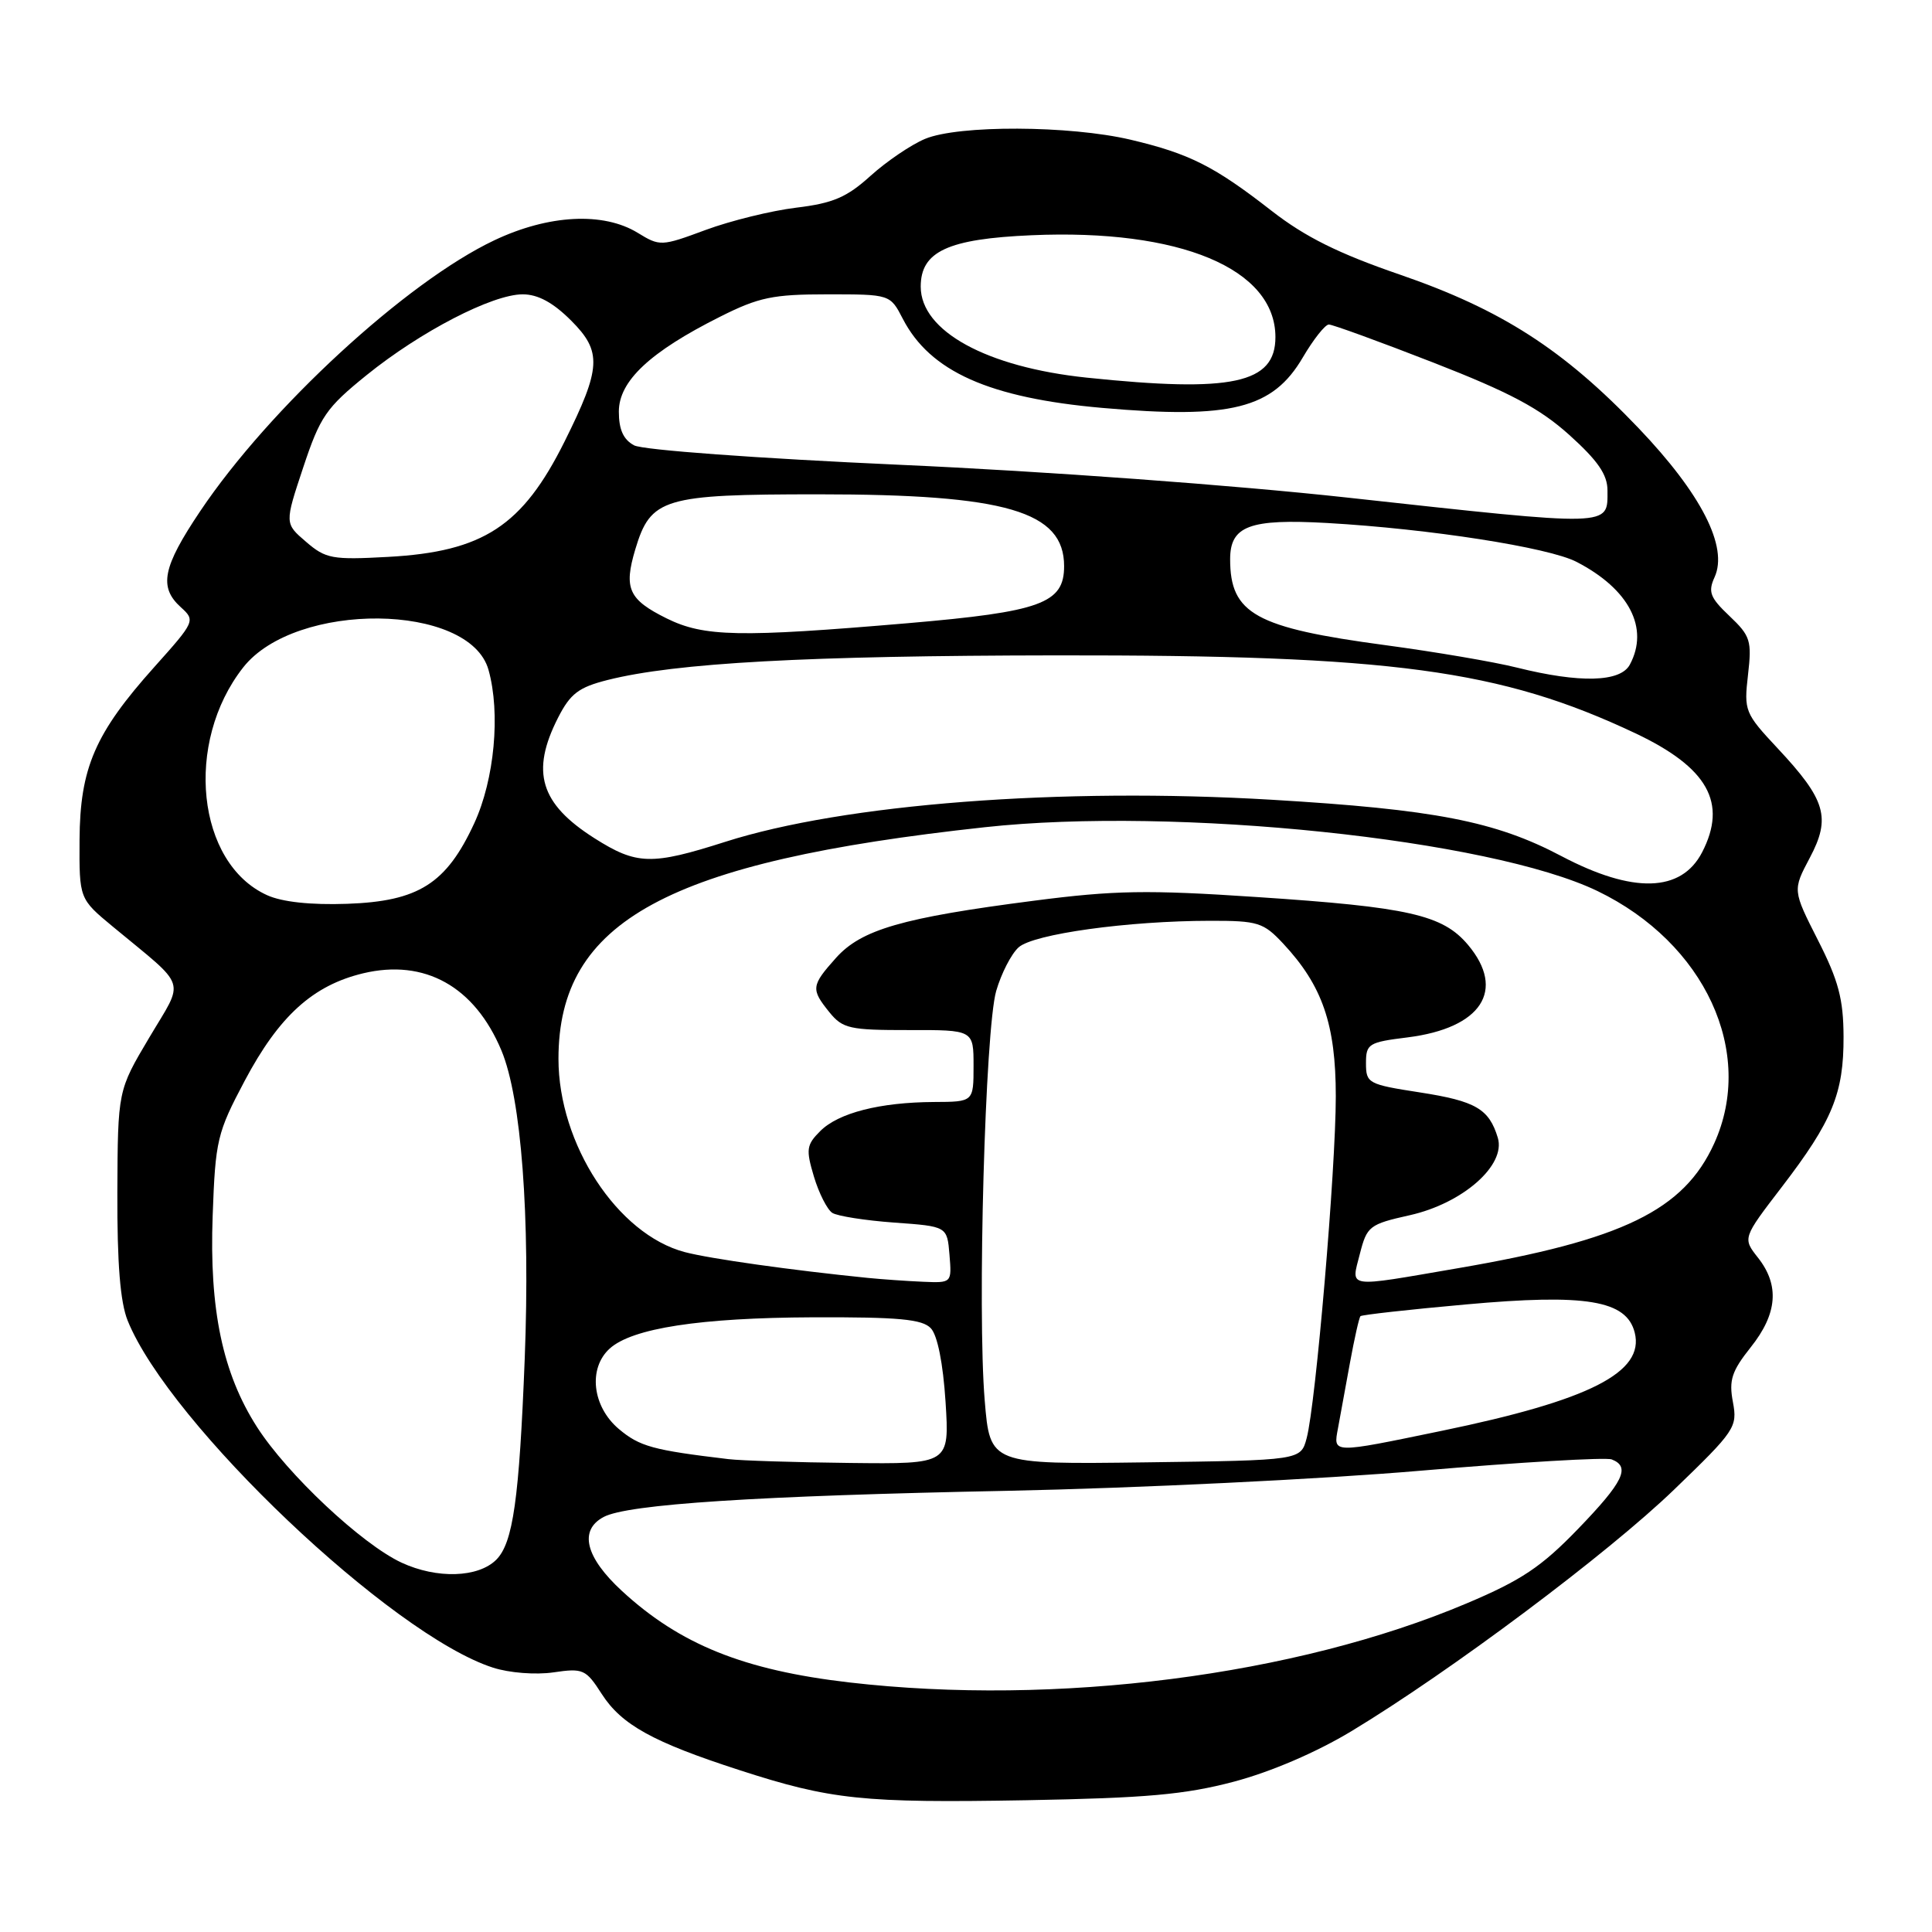 <?xml version="1.0" encoding="UTF-8" standalone="no"?>
<!DOCTYPE svg PUBLIC "-//W3C//DTD SVG 1.1//EN" "http://www.w3.org/Graphics/SVG/1.1/DTD/svg11.dtd" >
<svg xmlns="http://www.w3.org/2000/svg" xmlns:xlink="http://www.w3.org/1999/xlink" version="1.1" viewBox="0 0 256 256">
 <g >
 <path fill="currentColor"
d=" M 163.50 236.08 C 168.40 234.78 174.44 232.19 179.09 229.38 C 192.17 221.48 213.07 205.84 221.84 197.37 C 229.92 189.58 230.24 189.10 229.62 185.78 C 229.07 182.88 229.46 181.69 231.98 178.52 C 235.52 174.08 235.82 170.31 232.95 166.66 C 230.90 164.06 230.90 164.06 236.10 157.28 C 242.81 148.53 244.31 144.87 244.28 137.35 C 244.26 132.38 243.61 129.93 240.89 124.58 C 237.53 117.96 237.53 117.96 239.81 113.66 C 242.63 108.34 241.94 105.99 235.54 99.15 C 231.20 94.51 231.07 94.19 231.62 89.42 C 232.14 84.90 231.95 84.27 229.17 81.63 C 226.59 79.19 226.30 78.43 227.19 76.48 C 229.02 72.46 225.44 65.45 217.11 56.72 C 207.17 46.31 198.94 41.02 185.50 36.39 C 177.35 33.59 172.95 31.40 168.50 27.94 C 160.88 22.00 157.61 20.36 149.80 18.51 C 141.72 16.61 127.02 16.55 122.58 18.40 C 120.73 19.17 117.48 21.38 115.35 23.30 C 112.20 26.15 110.38 26.93 105.49 27.52 C 102.20 27.92 96.80 29.25 93.50 30.47 C 87.62 32.65 87.44 32.65 84.50 30.85 C 79.94 28.06 72.70 28.43 65.50 31.84 C 53.84 37.36 35.68 54.09 26.53 67.73 C 21.54 75.16 21.01 77.80 23.97 80.47 C 25.90 82.22 25.85 82.35 20.45 88.38 C 12.58 97.17 10.60 101.76 10.54 111.29 C 10.50 119.10 10.50 119.10 14.97 122.80 C 24.98 131.09 24.48 129.56 19.77 137.50 C 15.61 144.50 15.61 144.50 15.55 158.00 C 15.52 167.44 15.93 172.55 16.92 175.00 C 22.46 188.69 51.90 216.65 65.32 220.97 C 67.48 221.67 70.97 221.94 73.32 221.60 C 77.27 221.02 77.63 221.18 79.74 224.47 C 82.37 228.55 86.52 230.84 97.98 234.55 C 110.10 238.48 114.34 238.92 136.00 238.54 C 151.87 238.25 156.99 237.80 163.50 236.08 Z  M 112.52 222.93 C 98.57 221.31 90.11 217.91 82.41 210.81 C 77.57 206.35 76.68 202.77 79.98 201.01 C 83.15 199.31 100.27 198.20 133.50 197.54 C 150.55 197.19 175.21 196.00 188.31 194.87 C 201.41 193.75 212.77 193.08 213.56 193.38 C 216.09 194.36 215.12 196.36 209.07 202.62 C 204.23 207.63 201.58 209.40 194.33 212.46 C 171.68 222.04 139.92 226.10 112.52 222.93 Z  M 53.21 207.06 C 47.94 204.61 38.07 195.35 34.05 189.08 C 29.50 181.98 27.72 173.52 28.18 161.07 C 28.54 151.07 28.77 150.10 32.43 143.20 C 36.97 134.64 41.45 130.57 48.11 128.97 C 56.27 127.02 62.89 130.71 66.44 139.19 C 69.08 145.51 70.26 161.13 69.53 180.00 C 68.80 198.67 67.98 204.44 65.76 206.67 C 63.36 209.06 57.89 209.23 53.21 207.06 Z  M 96.50 193.34 C 86.51 192.15 84.76 191.67 82.00 189.35 C 78.48 186.38 77.90 181.31 80.79 178.69 C 83.78 175.99 92.76 174.61 107.71 174.55 C 119.10 174.51 122.21 174.80 123.34 176.00 C 124.22 176.93 124.96 180.64 125.29 185.75 C 125.81 194.00 125.81 194.00 112.66 193.85 C 105.42 193.77 98.15 193.54 96.50 193.34 Z  M 130.48 185.57 C 129.49 173.72 130.54 136.38 132.00 131.31 C 132.67 129.00 134.00 126.40 134.97 125.53 C 136.92 123.76 149.46 122.02 160.35 122.01 C 166.68 122.00 167.41 122.23 170.02 125.02 C 175.23 130.60 177.00 135.73 177.00 145.27 C 177.00 154.95 174.35 186.03 173.14 190.56 C 172.36 193.50 172.36 193.50 151.77 193.77 C 131.18 194.04 131.18 194.04 130.48 185.57 Z  M 177.29 189.25 C 177.57 187.74 178.28 183.85 178.87 180.61 C 179.46 177.38 180.09 174.58 180.27 174.40 C 180.45 174.22 186.71 173.52 194.19 172.85 C 210.17 171.40 215.53 172.29 216.61 176.58 C 217.93 181.84 210.66 185.54 191.00 189.60 C 176.39 192.62 176.66 192.63 177.29 189.25 Z  M 115.00 169.33 C 104.95 168.32 94.07 166.79 90.74 165.91 C 81.82 163.56 74.00 151.60 74.00 140.30 C 74.00 122.03 88.44 114.18 130.50 109.61 C 155.82 106.85 197.44 111.20 211.68 118.07 C 225.92 124.95 232.62 139.44 227.14 151.51 C 223.11 160.37 215.04 164.30 193.15 168.05 C 178.14 170.63 179.02 170.76 180.19 166.14 C 181.13 162.47 181.44 162.22 186.81 161.02 C 193.81 159.45 199.56 154.41 198.47 150.77 C 197.31 146.93 195.55 145.90 188.14 144.75 C 181.29 143.69 181.00 143.54 181.00 140.89 C 181.00 138.31 181.33 138.10 186.51 137.46 C 196.30 136.23 199.57 131.21 194.52 125.20 C 191.16 121.21 186.65 120.19 166.50 118.86 C 152.01 117.89 147.66 117.97 137.00 119.35 C 119.55 121.60 114.13 123.17 110.77 126.93 C 107.48 130.61 107.43 131.07 109.91 134.14 C 111.66 136.29 112.59 136.50 120.41 136.49 C 129.00 136.47 129.00 136.47 129.00 141.24 C 129.00 146.00 129.00 146.00 123.75 146.02 C 116.59 146.06 111.09 147.46 108.68 149.88 C 106.86 151.70 106.77 152.30 107.85 155.91 C 108.51 158.11 109.61 160.27 110.28 160.71 C 110.95 161.14 114.65 161.72 118.50 162.00 C 125.50 162.50 125.50 162.50 125.81 166.25 C 126.12 170.00 126.12 170.00 122.31 169.84 C 120.21 169.75 116.92 169.52 115.00 169.33 Z  M 35.40 118.62 C 26.06 114.40 24.38 98.41 32.23 88.43 C 39.16 79.62 62.24 79.86 64.73 88.76 C 66.34 94.50 65.52 103.29 62.84 109.09 C 59.14 117.10 55.46 119.43 46.00 119.76 C 41.18 119.93 37.39 119.52 35.40 118.62 Z  M 206.90 113.44 C 198.13 108.81 190.06 107.25 168.50 105.97 C 140.54 104.31 111.84 106.52 96.12 111.54 C 86.32 114.67 84.37 114.62 78.77 111.07 C 71.57 106.50 70.29 102.27 73.95 95.09 C 75.58 91.90 76.68 91.07 80.52 90.10 C 89.53 87.83 106.92 86.88 140.00 86.84 C 184.48 86.79 198.81 88.72 216.71 97.17 C 226.30 101.71 228.92 106.38 225.54 112.93 C 222.78 118.26 216.39 118.44 206.90 113.44 Z  M 201.00 88.46 C 197.97 87.70 190.14 86.37 183.59 85.49 C 166.35 83.18 163.00 81.33 163.00 74.10 C 163.00 69.68 165.58 68.72 175.86 69.30 C 189.37 70.07 205.20 72.53 208.90 74.45 C 215.87 78.05 218.56 83.23 215.96 88.07 C 214.71 90.40 209.35 90.54 201.00 88.46 Z  M 88.33 81.94 C 83.29 79.44 82.63 77.98 84.18 72.79 C 86.22 66.00 87.86 65.50 108.46 65.50 C 133.31 65.50 141.00 67.75 141.00 75.02 C 141.00 79.95 137.95 81.06 120.25 82.58 C 97.95 84.48 93.29 84.39 88.33 81.94 Z  M 40.55 71.79 C 37.71 69.36 37.71 69.36 40.18 61.93 C 42.42 55.20 43.20 54.05 48.57 49.71 C 55.72 43.93 65.24 39.00 69.26 39.00 C 71.28 39.00 73.29 40.09 75.68 42.48 C 79.79 46.59 79.67 48.74 74.81 58.50 C 69.23 69.70 64.04 73.10 51.44 73.79 C 44.01 74.20 43.16 74.04 40.55 71.79 Z  M 178.50 65.93 C 163.57 64.29 138.36 62.44 119.27 61.59 C 100.39 60.74 85.17 59.63 84.02 59.01 C 82.60 58.25 82.00 56.92 82.00 54.54 C 82.00 50.49 86.12 46.63 95.41 41.97 C 100.54 39.39 102.41 39.00 109.63 39.00 C 117.95 39.00 117.95 39.00 119.63 42.25 C 123.24 49.23 131.08 52.73 146.06 54.05 C 163.12 55.55 168.65 54.16 172.63 47.36 C 174.04 44.96 175.59 43.00 176.08 43.00 C 176.57 43.00 182.81 45.27 189.94 48.05 C 200.06 52.00 204.00 54.09 207.95 57.64 C 211.73 61.05 213.00 62.89 213.00 64.99 C 213.00 69.83 213.92 69.81 178.50 65.93 Z  M 144.00 50.04 C 130.72 48.65 122.00 43.87 122.00 37.98 C 122.00 33.32 125.59 31.65 136.69 31.17 C 156.34 30.31 169.00 35.60 169.00 44.67 C 169.00 50.82 163.27 52.05 144.00 50.04 Z "/>
</g>
</svg>
